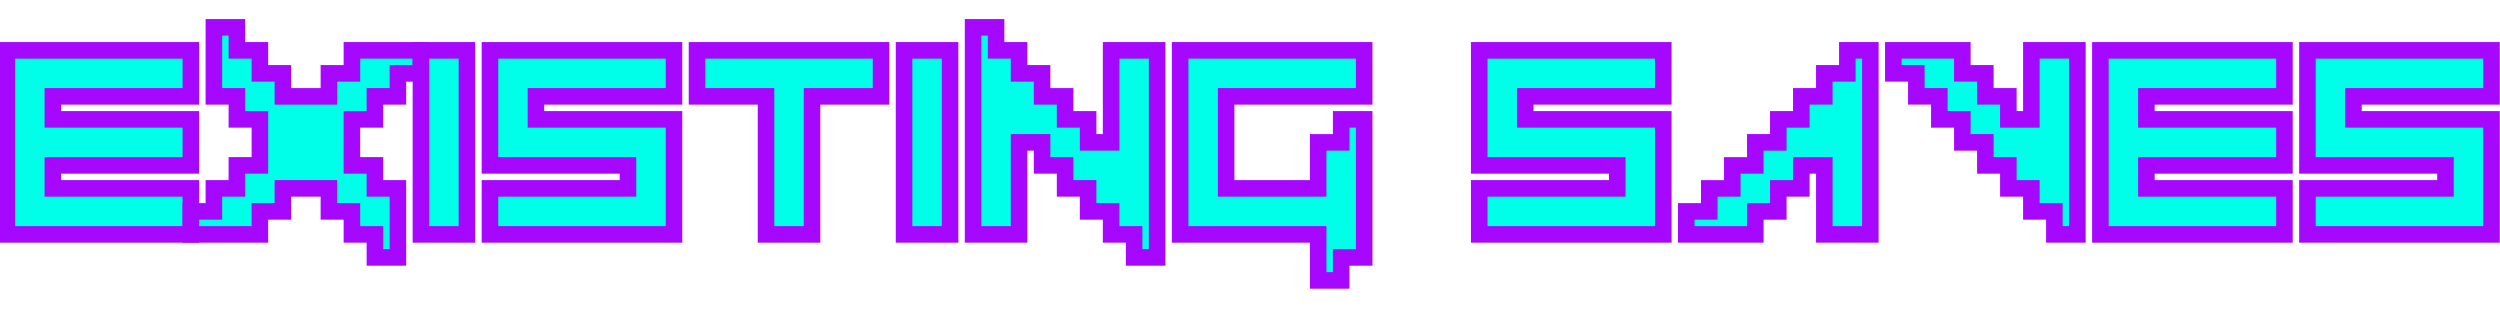 <?xml version="1.0" encoding="UTF-8" standalone="no"?>
<!-- Created with Inkscape (http://www.inkscape.org/) -->

<svg
   xmlns:dc="http://purl.org/dc/elements/1.1/"
   xmlns:cc="http://creativecommons.org/ns#"
   xmlns:rdf="http://www.w3.org/1999/02/22-rdf-syntax-ns#"
   xmlns:svg="http://www.w3.org/2000/svg"
   xmlns="http://www.w3.org/2000/svg"
   xmlns:xlink="http://www.w3.org/1999/xlink"
   xmlns:sodipodi="http://sodipodi.sourceforge.net/DTD/sodipodi-0.dtd"
   xmlns:inkscape="http://www.inkscape.org/namespaces/inkscape"
   width="620"
   height="80"
   id="svg2"
   version="1.1"
   inkscape:version="0.48.4 r9939"
   sodipodi:docname="existing-saves-neon-hover.svg">
  <defs
     id="defs4">
    <linearGradient
       id="linearGradient3795">
      <stop
         style="stop-color:#625050;stop-opacity:1;"
         offset="0"
         id="stop3797" />
      <stop
         id="stop3811"
         offset="0.324"
         style="stop-color:#c1bebe;stop-opacity:1;" />
      <stop
         id="stop3809"
         offset="0.388"
         style="stop-color:#413e3e;stop-opacity:1;" />
      <stop
         id="stop3807"
         offset="0.507"
         style="stop-color:#9da09d;stop-opacity:1;" />
      <stop
         id="stop3805"
         offset="0.681"
         style="stop-color:#dedede;stop-opacity:1;" />
      <stop
         id="stop3803"
         offset="0.711"
         style="stop-color:#918888;stop-opacity:1;" />
      <stop
         style="stop-color:#423737;stop-opacity:1;"
         offset="1"
         id="stop3799" />
    </linearGradient>
    <linearGradient
       id="linearGradient4442">
      <stop
         id="stop4444"
         offset="0"
         style="stop-color:#4dffa5;stop-opacity:1;" />
      <stop
         style="stop-color:#006cfe;stop-opacity:1;"
         offset="0.506"
         id="stop4446" />
      <stop
         id="stop4448"
         offset="1"
         style="stop-color:#7019ff;stop-opacity:1;" />
    </linearGradient>
    <linearGradient
       id="linearGradient4369">
      <stop
         style="stop-color:#4dffa5;stop-opacity:1;"
         offset="0"
         id="stop4371" />
      <stop
         id="stop4379"
         offset="0.513"
         style="stop-color:#006cfe;stop-opacity:1;" />
      <stop
         style="stop-color:#7019ff;stop-opacity:1;"
         offset="1"
         id="stop4373" />
    </linearGradient>
    <linearGradient
       inkscape:collect="always"
       xlink:href="#linearGradient4369"
       id="linearGradient4377"
       x1="254.195"
       y1="476.483"
       x2="254.273"
       y2="448.093"
       gradientUnits="userSpaceOnUse" />
    <linearGradient
       inkscape:collect="always"
       xlink:href="#linearGradient4369"
       id="linearGradient4391"
       gradientUnits="userSpaceOnUse"
       x1="254.195"
       y1="476.483"
       x2="254.273"
       y2="448.093" />
    <linearGradient
       inkscape:collect="always"
       xlink:href="#linearGradient4442"
       id="linearGradient4440"
       x1="201.113"
       y1="113.254"
       x2="201.318"
       y2="82.583"
       gradientUnits="userSpaceOnUse" />
    <linearGradient
       inkscape:collect="always"
       xlink:href="#linearGradient4442"
       id="linearGradient4454"
       gradientUnits="userSpaceOnUse"
       x1="201.113"
       y1="113.254"
       x2="201.318"
       y2="82.583" />
    <linearGradient
       inkscape:collect="always"
       xlink:href="#linearGradient4442-1"
       id="linearGradient4440-3"
       x1="201.113"
       y1="113.254"
       x2="201.318"
       y2="82.583"
       gradientUnits="userSpaceOnUse" />
    <linearGradient
       id="linearGradient4442-1">
      <stop
         id="stop4444-6"
         offset="0"
         style="stop-color:#4dffa5;stop-opacity:1;" />
      <stop
         style="stop-color:#006cfe;stop-opacity:1;"
         offset="0.506"
         id="stop4446-8" />
      <stop
         id="stop4448-8"
         offset="1"
         style="stop-color:#7019ff;stop-opacity:1;" />
    </linearGradient>
    <linearGradient
       id="linearGradient4472">
      <stop
         id="stop4474"
         offset="0"
         style="stop-color:#4dffa5;stop-opacity:1;" />
      <stop
         style="stop-color:#006cfe;stop-opacity:1;"
         offset="0.506"
         id="stop4476" />
      <stop
         id="stop4478"
         offset="1"
         style="stop-color:#7019ff;stop-opacity:1;" />
    </linearGradient>
    <linearGradient
       id="linearGradient4481">
      <stop
         id="stop4483"
         offset="0"
         style="stop-color:#4dffa5;stop-opacity:1;" />
      <stop
         style="stop-color:#006cfe;stop-opacity:1;"
         offset="0.506"
         id="stop4485" />
      <stop
         id="stop4487"
         offset="1"
         style="stop-color:#7019ff;stop-opacity:1;" />
    </linearGradient>
    <linearGradient
       inkscape:collect="always"
       xlink:href="#linearGradient4442-1"
       id="linearGradient4454-7"
       gradientUnits="userSpaceOnUse"
       x1="201.113"
       y1="113.254"
       x2="201.318"
       y2="82.583" />
    <linearGradient
       id="linearGradient4490">
      <stop
         id="stop4492"
         offset="0"
         style="stop-color:#4dffa5;stop-opacity:1;" />
      <stop
         style="stop-color:#006cfe;stop-opacity:1;"
         offset="0.506"
         id="stop4494" />
      <stop
         id="stop4496"
         offset="1"
         style="stop-color:#7019ff;stop-opacity:1;" />
    </linearGradient>
    <linearGradient
       y2="82.583"
       x2="201.318"
       y1="113.254"
       x1="201.113"
       gradientUnits="userSpaceOnUse"
       id="linearGradient4502"
       xlink:href="#linearGradient4442-1"
       inkscape:collect="always" />
    <linearGradient
       inkscape:collect="always"
       xlink:href="#linearGradient4442-1-5"
       id="linearGradient4502-8"
       gradientUnits="userSpaceOnUse"
       x1="201.113"
       y1="113.254"
       x2="201.318"
       y2="82.583" />
    <linearGradient
       id="linearGradient4490-5">
      <stop
         style="stop-color:#4dffa5;stop-opacity:1;"
         offset="0"
         id="stop4492-7" />
      <stop
         id="stop4494-6"
         offset="0.506"
         style="stop-color:#006cfe;stop-opacity:1;" />
      <stop
         style="stop-color:#7019ff;stop-opacity:1;"
         offset="1"
         id="stop4496-1" />
    </linearGradient>
    <linearGradient
       y2="82.583"
       x2="201.318"
       y1="113.254"
       x1="201.113"
       gradientUnits="userSpaceOnUse"
       id="linearGradient4454-7-8"
       xlink:href="#linearGradient4442-1-5"
       inkscape:collect="always" />
    <linearGradient
       id="linearGradient4481-2">
      <stop
         style="stop-color:#4dffa5;stop-opacity:1;"
         offset="0"
         id="stop4483-2" />
      <stop
         id="stop4485-1"
         offset="0.506"
         style="stop-color:#006cfe;stop-opacity:1;" />
      <stop
         style="stop-color:#7019ff;stop-opacity:1;"
         offset="1"
         id="stop4487-6" />
    </linearGradient>
    <linearGradient
       id="linearGradient4472-1">
      <stop
         style="stop-color:#4dffa5;stop-opacity:1;"
         offset="0"
         id="stop4474-4" />
      <stop
         id="stop4476-2"
         offset="0.506"
         style="stop-color:#006cfe;stop-opacity:1;" />
      <stop
         style="stop-color:#7019ff;stop-opacity:1;"
         offset="1"
         id="stop4478-3" />
    </linearGradient>
    <linearGradient
       id="linearGradient4442-1-5">
      <stop
         style="stop-color:#4dffa5;stop-opacity:1;"
         offset="0"
         id="stop4444-6-2" />
      <stop
         id="stop4446-8-7"
         offset="0.506"
         style="stop-color:#006cfe;stop-opacity:1;" />
      <stop
         style="stop-color:#7019ff;stop-opacity:1;"
         offset="1"
         id="stop4448-8-6" />
    </linearGradient>
    <linearGradient
       gradientUnits="userSpaceOnUse"
       y2="82.583"
       x2="201.318"
       y1="113.254"
       x1="201.113"
       id="linearGradient4440-3-1"
       xlink:href="#linearGradient4442-1-5"
       inkscape:collect="always" />
    <linearGradient
       y2="82.583"
       x2="201.318"
       y1="113.254"
       x1="201.113"
       gradientUnits="userSpaceOnUse"
       id="linearGradient4454-71"
       xlink:href="#linearGradient4442-4"
       inkscape:collect="always" />
    <linearGradient
       gradientUnits="userSpaceOnUse"
       y2="82.583"
       x2="201.318"
       y1="113.254"
       x1="201.113"
       id="linearGradient4440-1"
       xlink:href="#linearGradient4442-4"
       inkscape:collect="always" />
    <linearGradient
       y2="448.093"
       x2="254.273"
       y1="476.483"
       x1="254.195"
       gradientUnits="userSpaceOnUse"
       id="linearGradient4391-5"
       xlink:href="#linearGradient4369-8"
       inkscape:collect="always" />
    <linearGradient
       gradientUnits="userSpaceOnUse"
       y2="448.093"
       x2="254.273"
       y1="476.483"
       x1="254.195"
       id="linearGradient4377-5"
       xlink:href="#linearGradient4369-8"
       inkscape:collect="always" />
    <linearGradient
       id="linearGradient4369-8">
      <stop
         id="stop4371-8"
         offset="0"
         style="stop-color:#4dffa5;stop-opacity:1;" />
      <stop
         style="stop-color:#006cfe;stop-opacity:1;"
         offset="0.513"
         id="stop4379-2" />
      <stop
         id="stop4373-4"
         offset="1"
         style="stop-color:#7019ff;stop-opacity:1;" />
    </linearGradient>
    <linearGradient
       id="linearGradient4442-4">
      <stop
         style="stop-color:#4dffa5;stop-opacity:1;"
         offset="0"
         id="stop4444-0" />
      <stop
         id="stop4446-9"
         offset="0.506"
         style="stop-color:#006cfe;stop-opacity:1;" />
      <stop
         style="stop-color:#7019ff;stop-opacity:1;"
         offset="1"
         id="stop4448-4" />
    </linearGradient>
    <linearGradient
       inkscape:collect="always"
       xlink:href="#linearGradient4442-4"
       id="linearGradient3901"
       gradientUnits="userSpaceOnUse"
       x1="201.113"
       y1="113.254"
       x2="201.318"
       y2="82.583" />
    <linearGradient
       inkscape:collect="always"
       xlink:href="#linearGradient4442-4"
       id="linearGradient3903"
       gradientUnits="userSpaceOnUse"
       x1="201.113"
       y1="113.254"
       x2="201.318"
       y2="82.583" />
    <linearGradient
       inkscape:collect="always"
       xlink:href="#linearGradient4442-4"
       id="linearGradient3905"
       gradientUnits="userSpaceOnUse"
       x1="201.113"
       y1="113.254"
       x2="201.318"
       y2="82.583" />
    <linearGradient
       inkscape:collect="always"
       xlink:href="#linearGradient4442-4"
       id="linearGradient3907"
       gradientUnits="userSpaceOnUse"
       x1="201.113"
       y1="113.254"
       x2="201.318"
       y2="82.583" />
    <linearGradient
       inkscape:collect="always"
       xlink:href="#linearGradient4442-4"
       id="linearGradient3909"
       gradientUnits="userSpaceOnUse"
       x1="201.113"
       y1="113.254"
       x2="201.318"
       y2="82.583" />
    <linearGradient
       inkscape:collect="always"
       xlink:href="#linearGradient4442-4"
       id="linearGradient3911"
       gradientUnits="userSpaceOnUse"
       x1="201.113"
       y1="113.254"
       x2="201.318"
       y2="82.583" />
  </defs>
  <sodipodi:namedview
     id="base"
     pagecolor="#ffffff"
     bordercolor="#666666"
     borderopacity="1.0"
     inkscape:pageopacity="0.0"
     inkscape:pageshadow="2"
     inkscape:zoom="2"
     inkscape:cx="208.45929"
     inkscape:cy="63.493019"
     inkscape:document-units="px"
     inkscape:current-layer="text3023"
     showgrid="false"
     inkscape:window-width="1920"
     inkscape:window-height="1057"
     inkscape:window-x="-8"
     inkscape:window-y="-8"
     inkscape:window-maximized="1" />
  <g
     inkscape:label="Layer 1"
     inkscape:groupmode="layer"
     id="layer1"
     transform="translate(0,-972.362)">
    <g
       id="g4408">
      <g
         transform="matrix(2.519,0,0,2.519,-30.688,766.039)"
         style="font-size:40px;font-style:normal;font-weight:normal;line-height:125%;letter-spacing:0px;word-spacing:0px;fill:#000000;fill-opacity:1;stroke:#8000ff;stroke-width:1.636;stroke-miterlimit:4;stroke-opacity:1;font-family:Sans"
         id="flowRoot4418-1">
        <g
           style="font-size:39.904px;fill:#000000;fill-opacity:1;stroke:#a607ff;stroke-width:1.798;font-family:Sans"
           id="text3023">
          <g
             transform="matrix(0.906,0,0,0.906,5.153,64.02)"
             style="font-size:40px;font-style:normal;font-weight:normal;line-height:125%;letter-spacing:0px;word-spacing:0px;fill:#00ffe8;stroke:#a607ff;stroke-opacity:1;font-family:Sans"
             id="flowRoot3069">
            <path
               d="m 8.5,45.214 0,-20 20,0 0,5 -15,0 0,2.5 15,0 0,5 -15,0 0,2.5 15,0 0,5 z"
               style="fill:#00ffe8;stroke:#a607ff;font-family:Vermin Vibes 1989;-inkscape-font-specification:Vermin Vibes 1989"
               id="path3066" />
            <path
               d="m 48.5,47.714 0,-2.5 -2.5,0 0,-2.5 -2.5,0 0,-2.5 -5,0 0,2.5 -2.5,0 0,2.5 -7.5,0 0,-2.5 2.5,0 0,-2.5 2.5,0 0,-2.5 2.5,0 0,-5 -2.5,0 0,-2.5 -2.5,0 0,-7.5 2.5,0 0,2.5 2.5,0 0,2.5 2.5,0 0,2.5 5,0 0,-2.5 2.5,0 0,-2.5 7.5,0 0,2.5 -2.5,0 0,2.5 -2.5,0 0,2.5 -2.5,0 0,5 2.5,0 0,2.5 2.5,0 0,7.5 z"
               style="fill:#00ffe8;stroke:#a607ff;font-family:Vermin Vibes 1989;-inkscape-font-specification:Vermin Vibes 1989"
               id="path3068" />
            <path
               d="m 53.5,45.214 0,-20 5,0 0,20 z"
               style="fill:#00ffe8;stroke:#a607ff;font-family:Vermin Vibes 1989;-inkscape-font-specification:Vermin Vibes 1989"
               id="path3070" />
            <path
               d="m 61,45.214 0,-5 15,0 0,-2.5 -15,0 0,-12.5 20,0 0,5 -15,0 0,2.5 15,0 0,12.5 z"
               style="fill:#00ffe8;stroke:#a607ff;font-family:Vermin Vibes 1989;-inkscape-font-specification:Vermin Vibes 1989"
               id="path3072" />
            <path
               d="m 91,45.214 0,-15 -7.5,0 0,-5 20,0 0,5 -7.5,0 0,15 z"
               style="fill:#00ffe8;stroke:#a607ff;font-family:Vermin Vibes 1989;-inkscape-font-specification:Vermin Vibes 1989"
               id="path3074" />
            <path
               d="m 106,45.214 0,-20 5,0 0,20 z"
               style="fill:#00ffe8;stroke:#a607ff;font-family:Vermin Vibes 1989;-inkscape-font-specification:Vermin Vibes 1989"
               id="path3076" />
            <path
               d="m 131,47.714 0,-2.5 -2.5,0 0,-2.5 -2.5,0 0,-2.5 -2.5,0 0,-2.5 -2.5,0 0,-2.5 -2.5,0 0,10 -5,0 0,-22.5 2.5,0 0,2.5 2.5,0 0,2.5 2.5,0 0,2.5 2.5,0 0,2.5 2.5,0 0,2.5 2.5,0 0,-10 5,0 0,22.5 z"
               style="fill:#00ffe8;stroke:#a607ff;font-family:Vermin Vibes 1989;-inkscape-font-specification:Vermin Vibes 1989"
               id="path3078" />
            <path
               d="m 151,50.214 0,-5 -15,0 0,-20 20,0 0,5 -15,0 0,10 10,0 0,-5 2.5,0 0,-2.5 2.5,0 0,15 -2.5,0 0,2.5 z"
               style="fill:#00ffe8;stroke:#a607ff;font-family:Vermin Vibes 1989;-inkscape-font-specification:Vermin Vibes 1989"
               id="path3080" />
            <path
               d="m 168.5,45.214 0,-5 15,0 0,-2.5 -15,0 0,-12.5 20,0 0,5 -15,0 0,2.5 15,0 0,12.5 z"
               style="fill:#00ffe8;stroke:#a607ff;font-family:Vermin Vibes 1989;-inkscape-font-specification:Vermin Vibes 1989"
               id="path3082" />
            <path
               d="m 191,45.214 0,-2.5 2.5,0 0,-2.5 2.5,0 0,-2.5 2.5,0 0,-2.5 2.5,0 0,-2.5 2.5,0 0,-2.5 2.5,0 0,-2.5 2.5,0 0,-2.5 2.5,0 0,20 -5,0 0,-7.5 -2.5,0 0,2.5 -2.5,0 0,2.5 -2.5,0 0,2.5 z"
               style="fill:#00ffe8;stroke:#a607ff;font-family:Vermin Vibes 1989;-inkscape-font-specification:Vermin Vibes 1989"
               id="path3084" />
            <path
               d="m 231,45.214 0,-2.5 -2.5,0 0,-2.5 -2.5,0 0,-2.5 -2.5,0 0,-2.5 -2.5,0 0,-2.5 -2.5,0 0,-2.5 -2.5,0 0,-2.5 -2.5,0 0,-2.5 7.5,0 0,2.5 2.5,0 0,2.5 2.5,0 0,2.5 2.5,0 0,-7.5 5,0 0,20 z"
               style="fill:#00ffe8;stroke:#a607ff;font-family:Vermin Vibes 1989;-inkscape-font-specification:Vermin Vibes 1989"
               id="path3086" />
            <path
               d="m 236,45.214 0,-20 20,0 0,5 -15,0 0,2.5 15,0 0,5 -15,0 0,2.5 15,0 0,5 z"
               style="fill:#00ffe8;stroke:#a607ff;font-family:Vermin Vibes 1989;-inkscape-font-specification:Vermin Vibes 1989"
               id="path3088" />
            <path
               d="m 258.5,45.214 0,-5 15,0 0,-2.5 -15,0 0,-12.5 20,0 0,5 -15,0 0,2.5 15,0 0,12.5 z"
               style="fill:#00ffe8;stroke:#a607ff;font-family:Vermin Vibes 1989;-inkscape-font-specification:Vermin Vibes 1989"
               id="path3090" />
          </g>
        </g>
      </g>
    </g>
  </g>
</svg>
